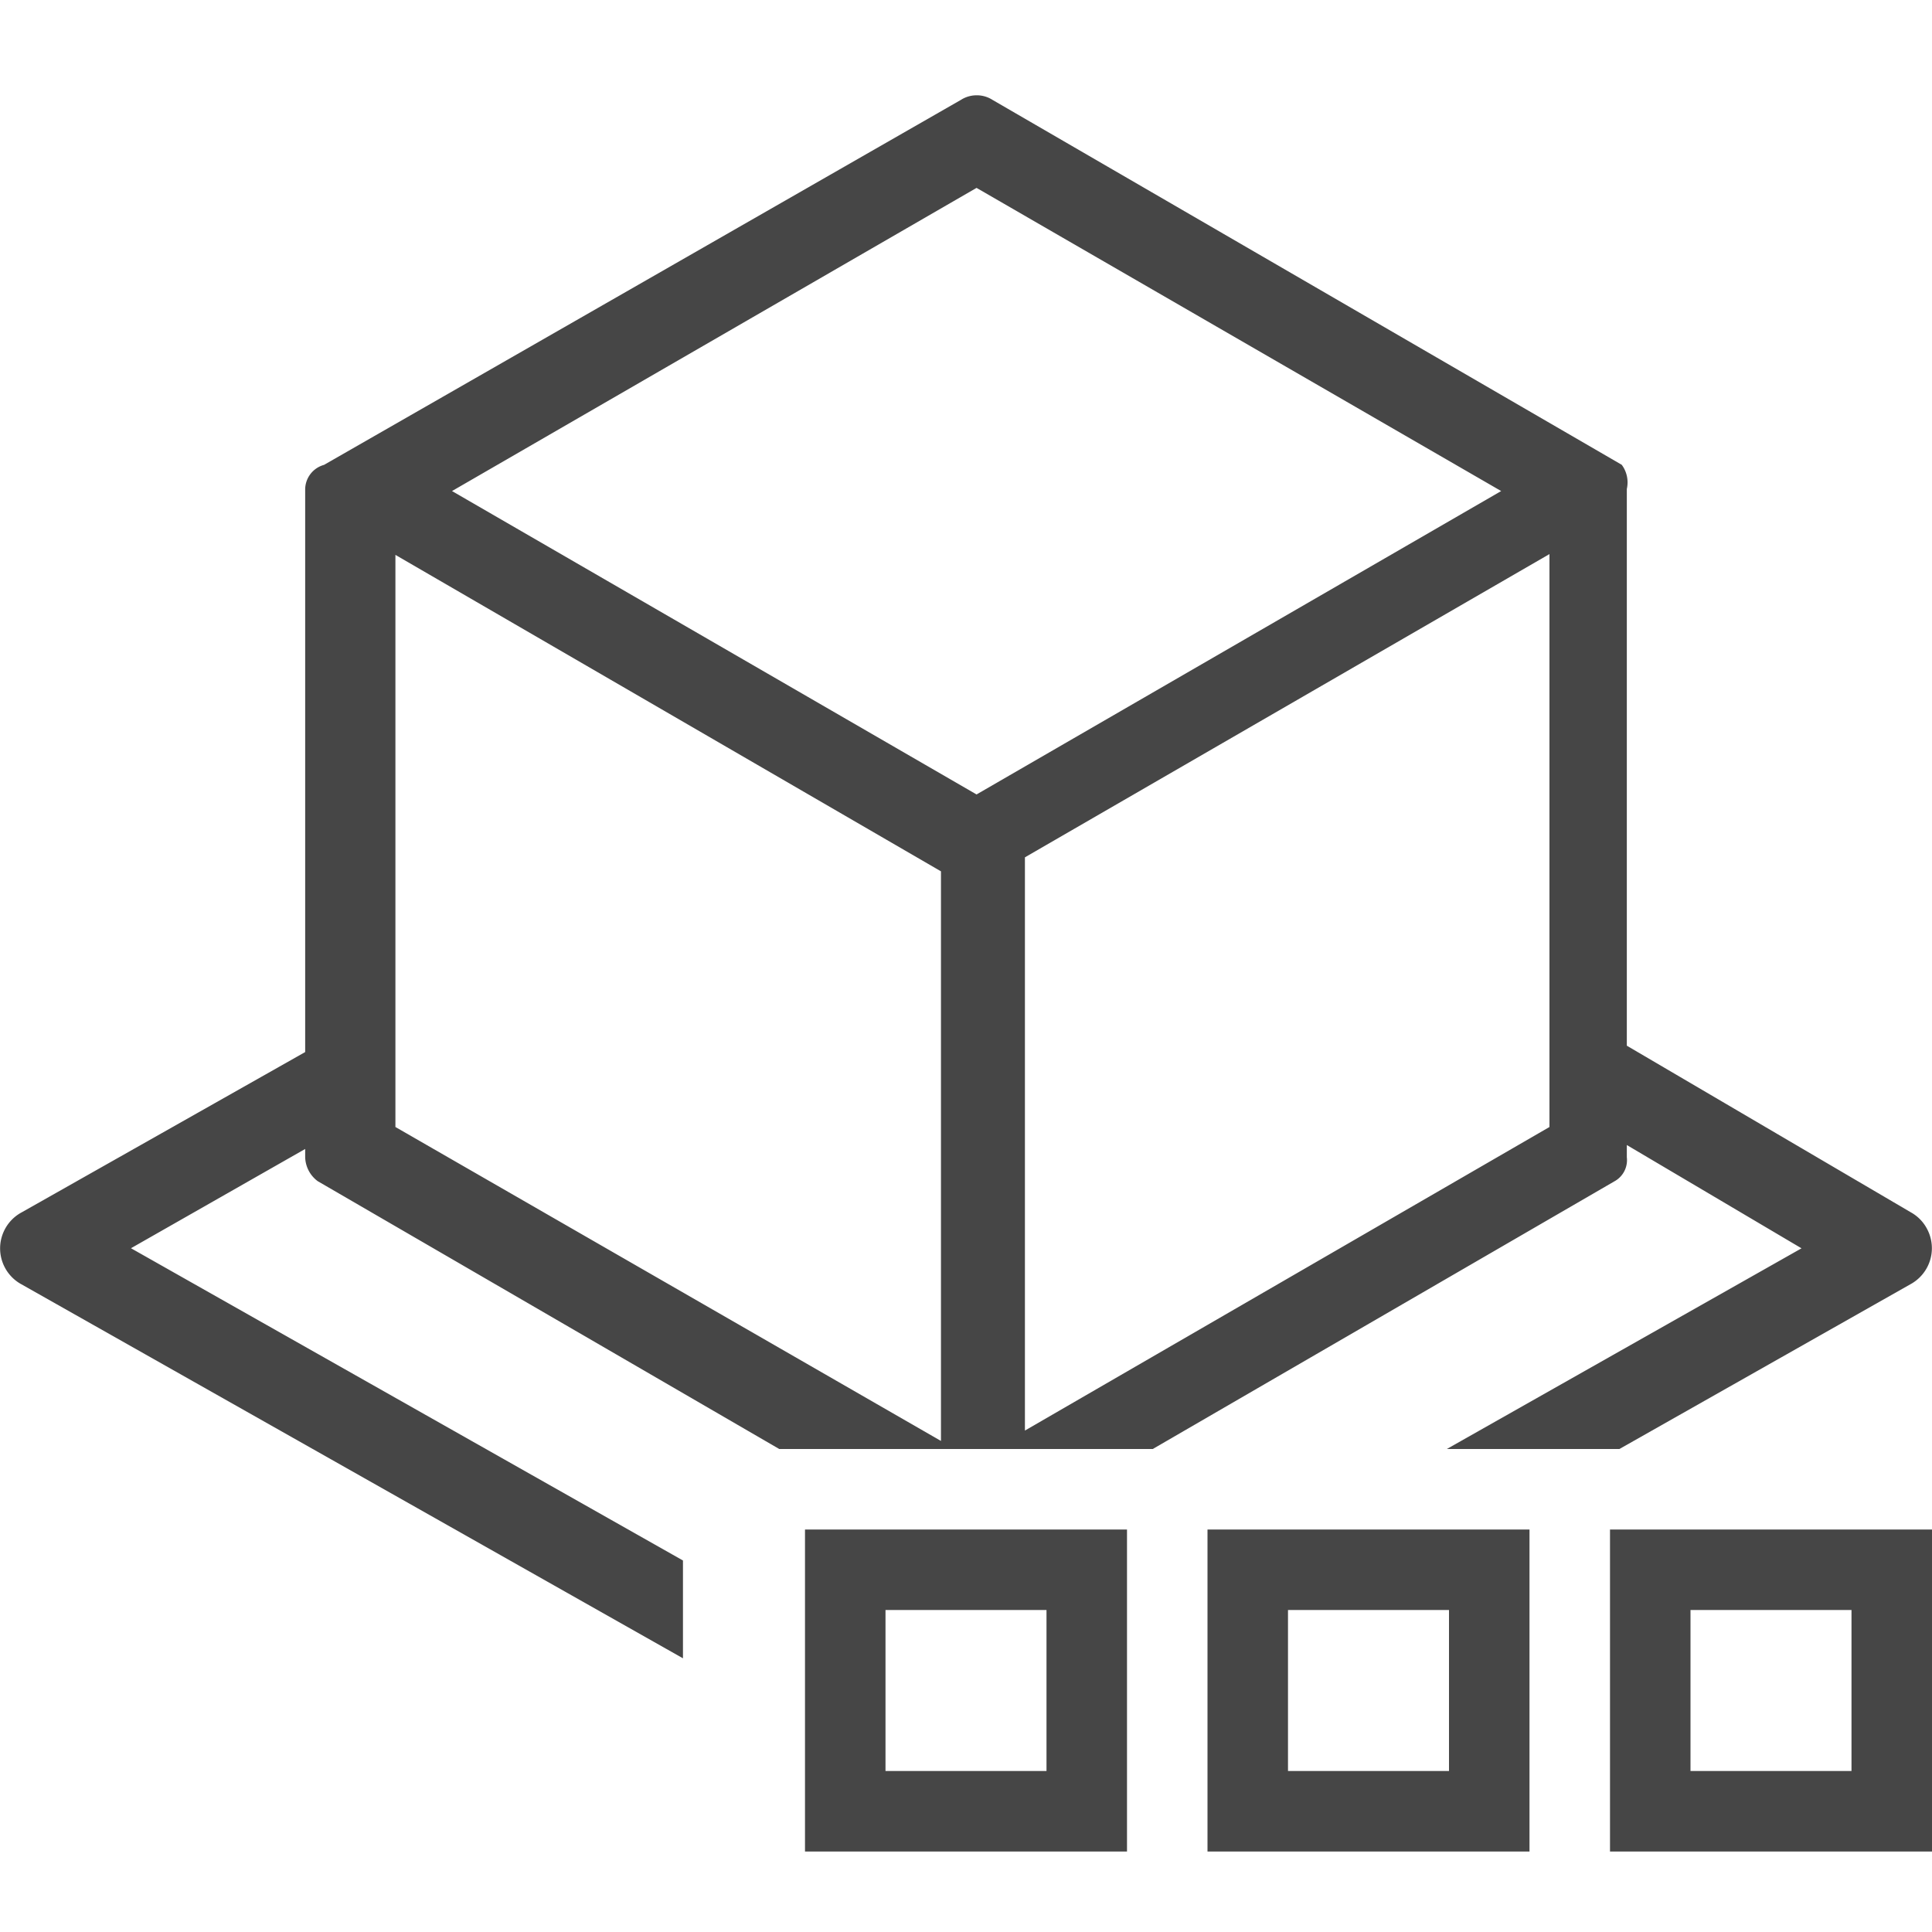 <svg id="Layer_1" data-name="Layer 1" xmlns="http://www.w3.org/2000/svg" viewBox="0 0 24 24">
  <g id="g816">
    <path id="path6" d="M12.121,1.184a.361.361,0,0,0-.183.056L4.025,5.775a.318.318,0,0,0-.234.3v6.994L.268,15.061a.508.508,0,0,0,0,.894L8.484,20.6V19.385L1.627,15.506l2.164-1.233v.1a.383.383,0,0,0,.156.3L9.68,18h4.64l5.733-3.324a.3.3,0,0,0,.156-.3v-.152l2.17,1.283L17.973,18h2.144l3.612-2.045a.509.509,0,0,0,.21-.688.5.5,0,0,0-.2-.206L20.209,12.99V6.074a.367.367,0,0,0-.063-.3L12.328,1.24A.361.361,0,0,0,12.121,1.184Zm.01,1.15L18.648,6.1,12.131,9.869,5.615,6.1Zm7.117,4.549V14l-6.516,3.771V10.65Zm-14.336.01,6.777,3.931V17.9L4.912,14Z" class="aw-theme-iconOutline" fill="#464646"/>
    <path id="rect814" d="M10,19v4h4V19Zm5,0v4h4V19Zm5,0v4h4V19Zm-9,1h2v2H11Zm5,0h2v2H16Zm5,0h2v2H21Z" class="aw-theme-iconOutline" fill="#464646" fill-rule="evenodd"/>
  </g>
</svg>
